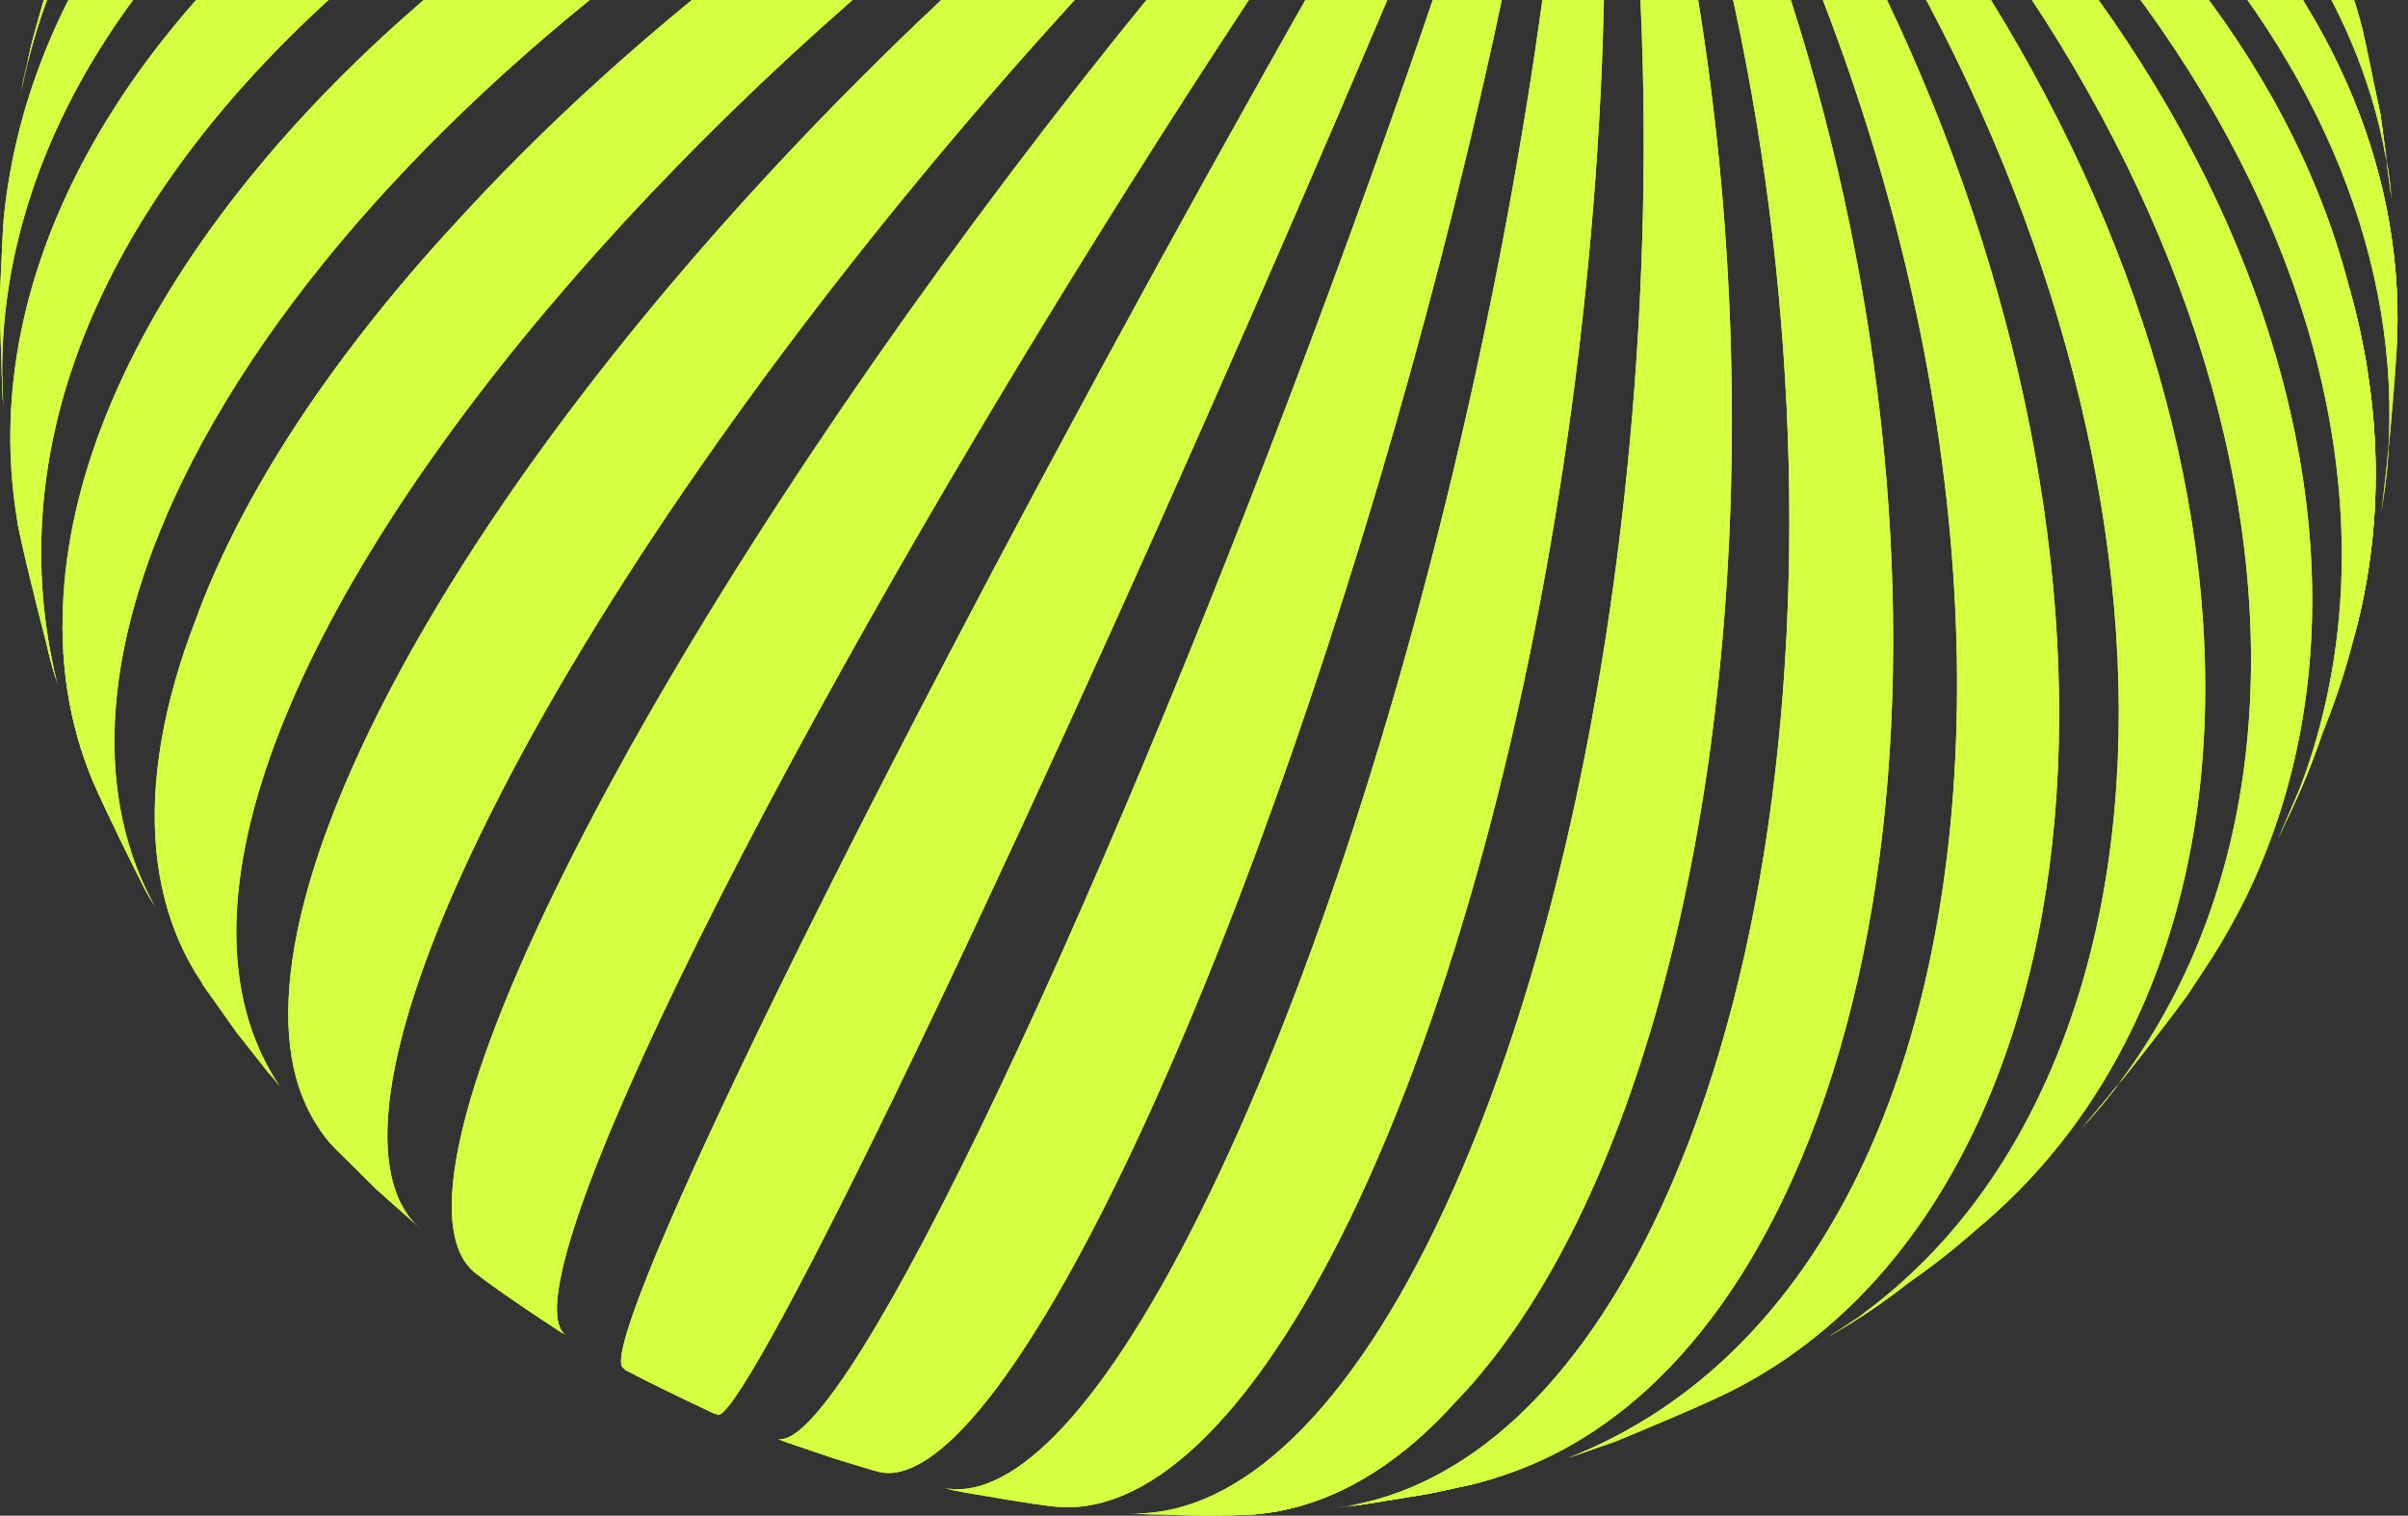 <svg width="224" height="141" viewBox="0 0 224 141" fill="none" xmlns="http://www.w3.org/2000/svg">
<rect x="0" y="0" width="224" height="141" fill="#333333" stroke="none"/>
<path d="M2.003 8.313L2.919 4.111C4.042 -0.007 5.623 -5.457 7.037 -9.451C7.661 -11.156 8.41 -12.82 9.2 -14.484C28.503 -54.337 89.779 -66.983 146.189 -42.897C146.189 -42.897 146.189 -42.897 146.189 -42.855C88.407 -62.116 26.007 -45.518 6.704 -5.707C4.499 -1.13 2.919 3.57 2.003 8.313Z" fill="#D5FF40"/>
<path d="M2.003 8.313L2.919 4.111C4.042 -0.007 5.623 -5.457 7.037 -9.451C7.661 -11.156 8.41 -12.82 9.2 -14.484C28.503 -54.337 89.779 -66.983 146.189 -42.897C146.189 -42.897 146.189 -42.897 146.189 -42.855C88.407 -62.116 26.007 -45.518 6.704 -5.707C4.499 -1.13 2.919 3.57 2.003 8.313Z" fill="#D5FF40"/>
<path d="M2.002 8.313L2.917 4.111C4.04 -0.007 5.621 -5.457 7.035 -9.45C7.659 -11.156 8.408 -12.82 9.198 -14.484C28.501 -54.337 89.778 -66.983 146.187 -42.897C146.187 -42.897 146.187 -42.897 146.187 -42.855C88.405 -62.116 26.005 -45.517 6.702 -5.706C4.498 -1.13 2.917 3.571 2.002 8.313ZM1.918 8.895C2.834 4.07 4.414 -0.756 6.661 -5.415C26.005 -45.31 88.613 -62.033 146.52 -42.73C90.069 -67.191 28.626 -54.711 9.282 -14.817C8.533 -13.236 7.826 -11.655 7.243 -10.074C5.829 -5.831 4.04 -0.173 2.917 4.111L1.918 8.895Z" fill="#D5FF40"/>
<path d="M2.002 8.313L2.917 4.111C4.04 -0.007 5.621 -5.457 7.035 -9.45C7.659 -11.156 8.408 -12.82 9.198 -14.484C28.501 -54.337 89.778 -66.983 146.187 -42.897C146.187 -42.897 146.187 -42.897 146.187 -42.855C88.405 -62.116 26.005 -45.517 6.702 -5.706C4.498 -1.13 2.917 3.571 2.002 8.313ZM1.918 8.895C2.834 4.07 4.414 -0.756 6.661 -5.415C26.005 -45.31 88.613 -62.033 146.52 -42.73C90.069 -67.191 28.626 -54.711 9.282 -14.817C8.533 -13.236 7.826 -11.655 7.243 -10.074C5.829 -5.831 4.04 -0.173 2.917 4.111L1.918 8.895Z" fill="#D5FF40"/>
<path d="M0.297 37.641C0.172 34.48 -0.036 30.278 0.005 27.116L0.297 20.959C8.201 -36.906 83.497 -59.079 146.146 -42.813V-42.772C87.906 -53.172 25.132 -29.377 5.829 10.435C1.42 19.587 -0.369 28.78 0.297 37.641Z" fill="#D5FF40"/>
<path d="M0.297 37.641C0.172 34.48 -0.036 30.278 0.005 27.116L0.297 20.959C8.201 -36.906 83.497 -59.079 146.146 -42.813V-42.772C87.906 -53.172 25.132 -29.377 5.829 10.435C1.42 19.587 -0.369 28.78 0.297 37.641Z" fill="#D5FF40"/>
<path d="M0.297 37.641C0.172 34.48 -0.036 30.278 0.005 27.116L0.297 20.959C8.201 -36.906 83.497 -59.079 146.146 -42.813V-42.772C87.906 -53.172 25.132 -29.377 5.829 10.435C1.42 19.587 -0.369 28.78 0.297 37.641ZM0.338 38.182C-0.327 29.238 1.42 19.961 5.871 10.726C25.215 -29.169 88.198 -53.089 146.521 -42.73C65.942 -62.282 4.831 -25.175 0.338 20.377L0.005 27.116C0.047 30.444 0.089 34.854 0.338 38.182Z" fill="#D5FF40"/>
<path d="M0.297 37.641C0.172 34.48 -0.036 30.278 0.005 27.116L0.297 20.959C8.201 -36.906 83.497 -59.079 146.146 -42.813V-42.772C87.906 -53.172 25.132 -29.377 5.829 10.435C1.42 19.587 -0.369 28.78 0.297 37.641ZM0.338 38.182C-0.327 29.238 1.42 19.961 5.871 10.726C25.215 -29.169 88.198 -53.089 146.521 -42.73C65.942 -62.282 4.831 -25.175 0.338 20.377L0.005 27.116C0.047 30.444 0.089 34.854 0.338 38.182Z" fill="#D5FF40"/>
<path d="M5.248 63.309C4.083 59.065 2.627 53.366 1.712 49.081C-0.077 39.097 1.463 28.365 6.746 17.465C26.048 -22.387 88.407 -49.303 146.189 -42.772V-42.73C89.78 -43.811 28.503 -12.487 9.2 27.325C2.919 40.304 1.837 52.576 5.248 63.309Z" fill="#D5FF40"/>
<path d="M5.248 63.309C4.083 59.065 2.627 53.366 1.712 49.081C-0.077 39.097 1.463 28.365 6.746 17.465C26.048 -22.387 88.407 -49.303 146.189 -42.772V-42.73C89.78 -43.811 28.503 -12.487 9.2 27.325C2.919 40.304 1.837 52.576 5.248 63.309Z" fill="#D5FF40"/>
<path d="M5.248 63.309C4.083 59.066 2.627 53.366 1.712 49.082C-0.077 39.097 1.462 28.365 6.746 17.465C26.048 -22.387 88.406 -49.303 146.189 -42.772V-42.73C89.779 -43.812 28.503 -12.487 9.2 27.325C2.918 40.304 1.837 52.576 5.248 63.309ZM5.373 63.766C-8.438 8.688 73.181 -42.896 146.522 -42.73C88.656 -49.552 26.006 -22.762 6.662 17.133C1.421 27.949 -0.077 38.64 1.629 48.582C2.586 53.158 4.083 59.232 5.373 63.766Z" fill="#D5FF40"/>
<path d="M5.248 63.309C4.083 59.066 2.627 53.366 1.712 49.082C-0.077 39.097 1.462 28.365 6.746 17.465C26.048 -22.387 88.406 -49.303 146.189 -42.772V-42.73C89.779 -43.812 28.503 -12.487 9.2 27.325C2.918 40.304 1.837 52.576 5.248 63.309ZM5.373 63.766C-8.438 8.688 73.181 -42.896 146.522 -42.73C88.656 -49.552 26.006 -22.762 6.662 17.133C1.421 27.949 -0.077 38.64 1.629 48.582C2.586 53.158 4.083 59.232 5.373 63.766Z" fill="#D5FF40"/>
<path d="M14.358 84.274L13.526 82.818C11.987 79.781 9.99 75.746 8.617 72.626C4.166 61.893 4.873 48.872 11.82 34.562C31.123 -5.25 91.235 -39.778 146.147 -42.69V-42.648C93.981 -34.286 36.073 4.651 16.771 44.463C9.033 60.437 8.659 74.124 14.358 84.274Z" fill="#D5FF40"/>
<path d="M14.358 84.274L13.526 82.818C11.987 79.781 9.99 75.746 8.617 72.626C4.166 61.893 4.873 48.872 11.82 34.562C31.123 -5.25 91.235 -39.778 146.147 -42.69V-42.648C93.981 -34.286 36.073 4.651 16.771 44.463C9.033 60.437 8.659 74.124 14.358 84.274Z" fill="#D5FF40"/>
<path d="M14.358 84.275L13.526 82.819C11.987 79.782 9.99 75.746 8.617 72.627C4.166 61.894 4.873 48.873 11.82 34.562C31.123 -5.249 91.235 -39.777 146.147 -42.689V-42.647C93.981 -34.286 36.073 4.652 16.771 44.463C9.033 60.438 8.659 74.124 14.358 84.275ZM14.566 84.608C8.825 74.499 9.2 60.812 16.937 44.796C36.281 4.902 94.313 -34.286 146.521 -42.73C57.913 -36.075 -8.522 29.779 8.492 72.21C9.948 75.414 11.945 79.657 13.568 82.819L14.566 84.608Z" fill="#D5FF40"/>
<path d="M14.358 84.275L13.526 82.819C11.987 79.782 9.99 75.746 8.617 72.627C4.166 61.894 4.873 48.873 11.82 34.562C31.123 -5.249 91.235 -39.777 146.147 -42.689V-42.647C93.981 -34.286 36.073 4.652 16.771 44.463C9.033 60.438 8.659 74.124 14.358 84.275ZM14.566 84.608C8.825 74.499 9.2 60.812 16.937 44.796C36.281 4.902 94.313 -34.286 146.521 -42.73C57.913 -36.075 -8.522 29.779 8.492 72.21C9.948 75.414 11.945 79.657 13.568 82.819L14.566 84.608Z" fill="#D5FF40"/>
<path d="M25.798 100.832L22.054 96.09L18.892 91.638C-4.279 49.789 75.011 -24.176 146.23 -42.647C146.23 -42.647 146.23 -42.605 146.272 -42.605C67.814 -10.157 4.041 74.291 25.798 100.832Z" fill="#D5FF40"/>
<path d="M25.798 100.832L22.054 96.09L18.892 91.638C-4.279 49.789 75.011 -24.176 146.23 -42.647C146.23 -42.647 146.23 -42.605 146.272 -42.605C67.814 -10.157 4.041 74.291 25.798 100.832Z" fill="#D5FF40"/>
<path d="M25.797 100.831L22.053 96.089L18.891 91.638C-4.28 49.788 75.01 -24.177 146.229 -42.647C146.229 -42.647 146.229 -42.606 146.271 -42.606C67.813 -10.158 4.04 74.291 25.797 100.831ZM26.047 101.081C3.208 67.302 81.125 -17.188 146.521 -42.73C96.517 -30.708 40.316 11.391 20.971 51.286C12.776 68.175 12.485 81.987 18.725 91.347L22.095 96.089L26.047 101.081Z" fill="#D5FF40"/>
<path d="M25.797 100.831L22.053 96.089L18.891 91.638C-4.28 49.788 75.01 -24.177 146.229 -42.647C146.229 -42.647 146.229 -42.606 146.271 -42.606C67.813 -10.158 4.04 74.291 25.797 100.831ZM26.047 101.081C3.208 67.302 81.125 -17.188 146.521 -42.73C96.517 -30.708 40.316 11.391 20.971 51.286C12.776 68.175 12.485 81.987 18.725 91.347L22.095 96.089L26.047 101.081Z" fill="#D5FF40"/>
<path d="M38.86 114.062L34.991 110.61L31.081 106.741C24.841 100.168 25.548 86.939 34.617 68.177C53.919 28.366 103.839 -21.179 146.23 -42.603C109.247 -16.104 63.653 37.518 44.351 77.33C34.908 96.798 33.493 109.403 38.86 114.062Z" fill="#D5FF40"/>
<path d="M38.86 114.062L34.991 110.61L31.081 106.741C24.841 100.168 25.548 86.939 34.617 68.177C53.919 28.366 103.839 -21.179 146.23 -42.603C109.247 -16.104 63.653 37.518 44.351 77.33C34.908 96.798 33.493 109.403 38.86 114.062Z" fill="#D5FF40"/>
<path d="M38.861 114.059L34.992 110.608L31.081 106.739C24.841 100.166 25.549 86.937 34.617 68.175C53.92 28.364 103.84 -21.182 146.23 -42.606C109.248 -16.107 63.654 37.516 44.352 77.327C34.909 96.796 33.494 109.401 38.861 114.059ZM39.11 114.309C33.785 109.692 35.2 97.129 44.684 77.618C64.029 37.724 109.622 -16.148 146.563 -42.73C103.965 -21.515 53.754 27.99 34.409 67.884C25.341 86.604 24.675 99.875 30.915 106.489L35.075 110.608L39.11 114.309Z" fill="#D5FF40"/>
<path d="M38.861 114.059L34.992 110.608L31.081 106.739C24.841 100.166 25.549 86.937 34.617 68.175C53.92 28.364 103.84 -21.182 146.23 -42.606C109.248 -16.107 63.654 37.516 44.352 77.327C34.909 96.796 33.494 109.401 38.861 114.059ZM39.11 114.309C33.785 109.692 35.2 97.129 44.684 77.618C64.029 37.724 109.622 -16.148 146.563 -42.73C103.965 -21.515 53.754 27.99 34.409 67.884C25.341 86.604 24.675 99.875 30.915 106.489L35.075 110.608L39.11 114.309Z" fill="#D5FF40"/>
<path d="M52.422 124.088C50.259 122.673 47.389 120.76 45.267 119.22L44.518 118.638C40.108 115.31 42.188 103.287 51.84 83.361C71.142 43.55 113.408 -12.777 146.313 -42.562C146.313 -42.562 146.355 -42.562 146.355 -42.521C119.481 -8.575 82.124 51.079 62.822 90.891C53.046 111.149 49.76 122.341 52.422 124.088Z" fill="#D5FF40"/>
<path d="M52.422 124.088C50.259 122.673 47.389 120.76 45.267 119.22L44.518 118.638C40.108 115.31 42.188 103.287 51.84 83.361C71.142 43.55 113.408 -12.777 146.313 -42.562C146.313 -42.562 146.355 -42.562 146.355 -42.521C119.481 -8.575 82.124 51.079 62.822 90.891C53.046 111.149 49.76 122.341 52.422 124.088Z" fill="#D5FF40"/>
<path d="M52.422 124.086C50.258 122.673 47.388 120.758 45.266 119.22L44.518 118.637C40.108 115.309 42.188 103.287 51.839 83.36C71.141 43.549 113.407 -12.778 146.313 -42.563C146.313 -42.563 146.355 -42.563 146.355 -42.522C119.481 -8.576 82.124 51.078 62.822 90.89C53.045 111.149 49.759 122.34 52.422 124.086ZM52.671 124.211C50.05 122.548 53.378 111.356 63.196 91.098C82.54 51.203 119.855 -8.743 146.521 -42.772C113.407 -13.152 70.85 43.216 51.506 83.11C41.855 102.995 39.817 115.059 44.268 118.47L45.266 119.22C47.513 120.758 50.425 122.798 52.671 124.211Z" fill="#D5FF40"/>
<path d="M52.422 124.086C50.258 122.673 47.388 120.758 45.266 119.22L44.518 118.637C40.108 115.309 42.188 103.287 51.839 83.36C71.141 43.549 113.407 -12.778 146.313 -42.563C146.313 -42.563 146.355 -42.563 146.355 -42.522C119.481 -8.576 82.124 51.078 62.822 90.89C53.045 111.149 49.759 122.34 52.422 124.086ZM52.671 124.211C50.05 122.548 53.378 111.356 63.196 91.098C82.54 51.203 119.855 -8.743 146.521 -42.772C113.407 -13.152 70.85 43.216 51.506 83.11C41.855 102.995 39.817 115.059 44.268 118.47L45.266 119.22C47.513 120.758 50.425 122.798 52.671 124.211Z" fill="#D5FF40"/>
<path d="M66.44 131.492C63.944 130.327 60.657 128.746 58.203 127.456C56.997 126.749 61.198 116.1 71.058 95.716C90.36 55.904 124.056 -5.913 146.354 -42.522H146.395C130.587 -2.71 102.174 61.687 82.872 101.498C73.013 121.923 67.438 131.907 66.44 131.492Z" fill="#D5FF40"/>
<path d="M66.44 131.492C63.944 130.327 60.657 128.746 58.203 127.456C56.997 126.749 61.198 116.1 71.058 95.716C90.36 55.904 124.056 -5.913 146.354 -42.522H146.395C130.587 -2.71 102.174 61.687 82.872 101.498C73.013 121.923 67.438 131.907 66.44 131.492Z" fill="#D5FF40"/>
<path d="M66.441 131.491C63.945 130.326 60.658 128.746 58.204 127.456C56.998 126.748 61.199 116.099 71.058 95.715C90.361 55.903 124.057 -5.914 146.355 -42.522H146.396C130.588 -2.711 102.175 61.686 82.873 101.497C73.014 121.923 67.439 131.907 66.441 131.491ZM66.732 131.616C67.772 132.074 73.43 122.09 83.331 101.705C102.674 61.811 130.963 -2.836 146.563 -42.73C124.015 -6.289 90.07 55.612 70.726 95.507C60.867 115.892 56.706 126.581 57.996 127.288C60.534 128.579 63.945 130.326 66.524 131.491L66.732 131.616Z" fill="#D5FF40"/>
<path d="M66.441 131.491C63.945 130.326 60.658 128.746 58.204 127.456C56.998 126.748 61.199 116.099 71.058 95.715C90.361 55.903 124.057 -5.914 146.355 -42.522H146.396C130.588 -2.711 102.175 61.686 82.873 101.497C73.014 121.923 67.439 131.907 66.441 131.491ZM66.732 131.616C67.772 132.074 73.43 122.09 83.331 101.705C102.674 61.811 130.963 -2.836 146.563 -42.73C124.015 -6.289 90.07 55.612 70.726 95.507C60.867 115.892 56.706 126.581 57.996 127.288C60.534 128.579 63.945 130.326 66.524 131.491L66.732 131.616Z" fill="#D5FF40"/>
<path d="M81.333 136.815L77.756 135.735L72.514 133.945C75.177 134.902 81.749 125.293 91.609 105.033C110.953 65.264 135.455 -0.714 146.479 -42.48H146.521C142.278 1.491 123.225 69.257 103.922 109.069C94.23 129.036 86.326 138.188 81.333 136.815Z" fill="#D5FF40"/>
<path d="M81.333 136.815L77.756 135.735L72.514 133.945C75.177 134.902 81.749 125.293 91.609 105.033C110.953 65.264 135.455 -0.714 146.479 -42.48H146.521C142.278 1.491 123.225 69.257 103.922 109.069C94.23 129.036 86.326 138.188 81.333 136.815Z" fill="#D5FF40"/>
<path d="M81.334 136.815L77.757 135.735L72.515 133.945C75.178 134.902 81.75 125.293 91.61 105.034C110.954 65.264 135.456 -0.714 146.48 -42.48H146.522C142.278 1.491 123.226 69.258 103.923 109.069C94.23 129.036 86.326 138.19 81.334 136.815ZM81.626 136.9C86.659 138.272 94.605 129.119 104.298 109.152C123.642 69.258 142.528 1.241 146.522 -42.772C135.331 -1.13 110.579 64.973 91.235 104.867C81.418 125.126 74.845 134.737 72.266 133.822L77.757 135.735L81.626 136.9Z" fill="#D5FF40"/>
<path d="M81.334 136.815L77.757 135.735L72.515 133.945C75.178 134.902 81.75 125.293 91.61 105.034C110.954 65.264 135.456 -0.714 146.48 -42.48H146.522C142.278 1.491 123.226 69.258 103.923 109.069C94.23 129.036 86.326 138.19 81.334 136.815ZM81.626 136.9C86.659 138.272 94.605 129.119 104.298 109.152C123.642 69.258 142.528 1.241 146.522 -42.772C135.331 -1.13 110.579 64.973 91.235 104.867C81.418 125.126 74.845 134.737 72.266 133.822L77.757 135.735L81.626 136.9Z" fill="#D5FF40"/>
<path d="M97.641 140.103C95.27 139.728 92.15 139.27 89.82 138.855L87.948 138.48C94.479 139.853 103.257 130.949 112.783 111.274C132.086 71.462 147.187 2.697 146.521 -42.48H146.563C154.009 3.862 144.399 73.542 125.097 113.354C115.904 132.364 106.169 141.143 97.641 140.103Z" fill="#D5FF40"/>
<path d="M97.641 140.103C95.27 139.728 92.15 139.27 89.82 138.855L87.948 138.48C94.479 139.853 103.257 130.949 112.783 111.274C132.086 71.462 147.187 2.697 146.521 -42.48H146.563C154.009 3.862 144.399 73.542 125.097 113.354C115.904 132.364 106.169 141.143 97.641 140.103Z" fill="#D5FF40"/>
<path d="M97.641 140.102C95.269 139.728 92.149 139.27 89.82 138.855L87.948 138.48C94.479 139.852 103.257 130.949 112.783 111.273C132.086 71.462 147.186 2.697 146.521 -42.481H146.562C154.009 3.862 144.399 73.542 125.097 113.354C115.903 132.364 106.169 141.143 97.641 140.102ZM97.973 140.143C106.543 141.143 116.319 132.406 125.554 113.436C144.898 73.542 154.3 3.612 146.562 -42.73C147.062 2.405 131.794 71.295 112.45 111.189C102.924 130.866 94.188 139.81 87.698 138.397L89.862 138.855C92.233 139.27 95.478 139.852 97.973 140.143Z" fill="#D5FF40"/>
<path d="M97.641 140.102C95.269 139.728 92.149 139.27 89.82 138.855L87.948 138.48C94.479 139.852 103.257 130.949 112.783 111.273C132.086 71.462 147.186 2.697 146.521 -42.481H146.562C154.009 3.862 144.399 73.542 125.097 113.354C115.903 132.364 106.169 141.143 97.641 140.102ZM97.973 140.143C106.543 141.143 116.319 132.406 125.554 113.436C144.898 73.542 154.3 3.612 146.562 -42.73C147.062 2.405 131.794 71.295 112.45 111.189C102.924 130.866 94.188 139.81 87.698 138.397L89.862 138.855C92.233 139.27 95.478 139.852 97.973 140.143Z" fill="#D5FF40"/>
<path d="M115.819 140.933C112.575 140.975 108.207 140.933 104.962 140.808C114.655 141.35 124.972 132.655 133.874 114.227C153.176 74.415 158.834 4.361 146.562 -42.44H146.604C165.448 4.444 165.116 74.54 145.813 114.352C137.41 131.739 126.76 140.476 115.819 140.933Z" fill="#D5FF40"/>
<path d="M115.819 140.933C112.575 140.975 108.207 140.933 104.962 140.808C114.655 141.35 124.972 132.655 133.874 114.227C153.176 74.415 158.834 4.361 146.562 -42.44H146.604C165.448 4.444 165.116 74.54 145.813 114.352C137.41 131.739 126.76 140.476 115.819 140.933Z" fill="#D5FF40"/>
<path d="M115.821 140.933C112.576 140.975 108.208 140.933 104.963 140.81C114.656 141.35 124.973 132.656 133.875 114.227C153.178 74.415 158.835 4.361 146.563 -42.439H146.605C165.45 4.444 165.117 74.54 145.814 114.352C137.411 131.741 126.762 140.475 115.821 140.933ZM116.195 140.893C158.71 135.402 175.725 32.441 146.563 -42.73C158.71 4.028 152.886 74.291 133.542 114.184C124.598 132.656 114.323 141.35 104.672 140.768C108.083 140.893 112.742 141.143 116.195 140.893Z" fill="#D5FF40"/>
<path d="M115.821 140.933C112.576 140.975 108.208 140.933 104.963 140.81C114.656 141.35 124.973 132.656 133.875 114.227C153.178 74.415 158.835 4.361 146.563 -42.439H146.605C165.45 4.444 165.117 74.54 145.814 114.352C137.411 131.741 126.762 140.475 115.821 140.933ZM116.195 140.893C158.71 135.402 175.725 32.441 146.563 -42.73C158.71 4.028 152.886 74.291 133.542 114.184C124.598 132.656 114.323 141.35 104.672 140.768C108.083 140.893 112.742 141.143 116.195 140.893Z" fill="#D5FF40"/>
<path d="M136.704 138.147L132.835 138.979C130.255 139.397 126.886 139.979 124.307 140.312C135.663 138.979 146.272 130.203 154.259 113.771C173.561 73.959 170.15 4.112 146.687 -42.397H146.729C176.39 3.072 184.752 72.087 165.449 111.898C158.211 126.75 148.102 135.486 136.704 138.147Z" fill="#D5FF40"/>
<path d="M136.704 138.147L132.835 138.979C130.255 139.397 126.886 139.979 124.307 140.312C135.663 138.979 146.272 130.203 154.259 113.771C173.561 73.959 170.15 4.112 146.687 -42.397H146.729C176.39 3.072 184.752 72.087 165.449 111.898C158.211 126.75 148.102 135.486 136.704 138.147Z" fill="#D5FF40"/>
<path d="M136.703 138.147L132.835 138.978C130.255 139.395 126.886 139.977 124.307 140.31C135.663 138.978 146.271 130.201 154.259 113.769C173.561 73.958 170.15 4.111 146.687 -42.398H146.729C176.39 3.071 184.751 72.086 165.449 111.896C158.211 126.748 148.102 135.484 136.703 138.147ZM137.119 138.022C148.476 135.317 158.585 126.623 165.782 111.731C185.126 71.836 176.515 2.697 146.521 -42.73C169.9 3.82 173.187 73.874 153.843 113.769C145.855 130.243 135.247 139.02 123.891 140.31C126.553 139.935 130.172 139.437 132.835 138.937L137.119 138.022Z" fill="#D5FF40"/>
<path d="M136.703 138.147L132.835 138.978C130.255 139.395 126.886 139.977 124.307 140.31C135.663 138.978 146.271 130.201 154.259 113.769C173.561 73.958 170.15 4.111 146.687 -42.398H146.729C176.39 3.071 184.751 72.086 165.449 111.896C158.211 126.748 148.102 135.484 136.703 138.147ZM137.119 138.022C148.476 135.317 158.585 126.623 165.782 111.731C185.126 71.836 176.515 2.697 146.521 -42.73C169.9 3.82 173.187 73.874 153.843 113.769C145.855 130.243 135.247 139.02 123.891 140.31C126.553 139.935 130.172 139.437 132.835 138.937L137.119 138.022Z" fill="#D5FF40"/>
<path d="M160.249 129.786C157.253 131.117 153.301 132.905 150.265 134.07L146.271 135.485C157.129 131.907 166.53 123.338 173.145 109.693C192.447 69.881 180.633 1.824 146.77 -42.48H146.812C186.207 -0.423 202.514 65.846 183.212 105.657C177.596 117.139 169.65 125.168 160.249 129.786Z" fill="#D5FF40"/>
<path d="M160.249 129.786C157.253 131.117 153.301 132.905 150.265 134.07L146.271 135.485C157.129 131.907 166.53 123.338 173.145 109.693C192.447 69.881 180.633 1.824 146.77 -42.48H146.812C186.207 -0.423 202.514 65.846 183.212 105.657C177.596 117.139 169.65 125.168 160.249 129.786Z" fill="#D5FF40"/>
<path d="M160.251 129.784C157.255 131.116 153.303 132.904 150.267 134.069L146.273 135.484C157.131 131.906 166.532 123.337 173.147 109.692C192.45 69.88 180.635 1.823 146.772 -42.481H146.814C186.209 -0.424 202.516 65.845 183.214 105.656C177.598 117.139 169.652 125.168 160.251 129.784ZM160.708 129.576C170.068 124.958 177.931 116.929 183.464 105.532C202.808 65.637 186.251 -0.715 146.523 -42.69C194.197 23.538 193.822 116.889 145.815 135.649L150.267 134.111C153.428 132.779 157.63 131.074 160.708 129.576Z" fill="#D5FF40"/>
<path d="M160.251 129.784C157.255 131.116 153.303 132.904 150.267 134.069L146.273 135.484C157.131 131.906 166.532 123.337 173.147 109.692C192.45 69.88 180.635 1.823 146.772 -42.481H146.814C186.209 -0.424 202.516 65.845 183.214 105.656C177.598 117.139 169.652 125.168 160.251 129.784ZM160.708 129.576C170.068 124.958 177.931 116.929 183.464 105.532C202.808 65.637 186.251 -0.715 146.523 -42.69C194.197 23.538 193.822 116.889 145.815 135.649L150.267 134.111C153.428 132.779 157.63 131.074 160.708 129.576Z" fill="#D5FF40"/>
<path d="M184.627 113.727C175.558 120.965 175.558 120.965 170.483 124.17C178.47 119.177 185.126 111.814 189.868 101.997C209.172 62.185 189.868 -2.42 146.771 -42.48C146.771 -42.48 146.771 -42.48 146.812 -42.48C194.445 -5.789 217.408 56.112 198.063 95.965C194.652 103.078 190.076 108.985 184.627 113.727Z" fill="#D5FF40"/>
<path d="M184.627 113.727C175.558 120.965 175.558 120.965 170.483 124.17C178.47 119.177 185.126 111.814 189.868 101.997C209.172 62.185 189.868 -2.42 146.771 -42.48C146.771 -42.48 146.771 -42.48 146.812 -42.48C194.445 -5.789 217.408 56.112 198.063 95.965C194.652 103.078 190.076 108.985 184.627 113.727Z" fill="#D5FF40"/>
<path d="M184.626 113.727C175.557 120.965 175.557 120.965 170.482 124.168C178.469 119.177 185.125 111.814 189.868 101.996C209.169 62.185 189.868 -2.42 146.77 -42.481C146.77 -42.481 146.77 -42.481 146.812 -42.481C194.444 -5.79 217.408 56.111 198.063 95.964C194.652 103.078 190.076 108.985 184.626 113.727ZM185.042 113.354C190.409 108.652 194.902 102.787 198.313 95.756C217.658 55.862 194.485 -6.122 146.521 -42.73C189.66 -2.586 208.921 62.268 189.577 102.163C184.793 112.064 178.053 119.468 169.983 124.46C179.052 118.387 180.009 117.762 185.042 113.354Z" fill="#D5FF40"/>
<path d="M184.626 113.727C175.557 120.965 175.557 120.965 170.482 124.168C178.469 119.177 185.125 111.814 189.868 101.996C209.169 62.185 189.868 -2.42 146.77 -42.481C146.77 -42.481 146.77 -42.481 146.812 -42.481C194.444 -5.79 217.408 56.111 198.063 95.964C194.652 103.078 190.076 108.985 184.626 113.727ZM185.042 113.354C190.409 108.652 194.902 102.787 198.313 95.756C217.658 55.862 194.485 -6.122 146.521 -42.73C189.66 -2.586 208.921 62.268 189.577 102.163C184.793 112.064 178.053 119.468 169.983 124.46C179.052 118.387 180.009 117.762 185.042 113.354Z" fill="#D5FF40"/>
<path d="M205.468 89.56L203.472 92.597C200.767 96.257 197.024 101.042 194.071 104.494C197.606 100.584 200.642 96.091 203.097 91.058C222.4 51.246 197.231 -8.491 146.854 -42.562C146.854 -42.562 146.854 -42.562 146.854 -42.603C200.352 -12.651 228.098 43.758 208.796 83.57C207.798 85.691 206.675 87.688 205.468 89.56Z" fill="#D5FF40"/>
<path d="M205.468 89.56L203.472 92.597C200.767 96.257 197.024 101.042 194.071 104.494C197.606 100.584 200.642 96.091 203.097 91.058C222.4 51.246 197.231 -8.491 146.854 -42.562C146.854 -42.562 146.854 -42.562 146.854 -42.603C200.352 -12.651 228.098 43.758 208.796 83.57C207.798 85.691 206.675 87.688 205.468 89.56Z" fill="#D5FF40"/>
<path d="M205.468 89.558L203.47 92.595C200.765 96.255 197.022 101.039 194.069 104.492C197.604 100.582 200.642 96.089 203.095 91.055C222.398 51.244 197.229 -8.494 146.852 -42.564C146.852 -42.564 146.852 -42.564 146.852 -42.606C200.35 -12.654 228.098 43.756 208.796 83.567C207.796 85.689 206.673 87.686 205.468 89.558ZM205.8 89.059C206.923 87.27 208.003 85.356 208.961 83.401C228.306 43.506 200.35 -12.945 146.561 -42.73C197.022 -8.619 222.232 51.41 202.888 91.305C200.392 96.422 197.272 100.998 193.651 104.95C196.731 101.331 200.682 96.422 203.47 92.595L205.8 89.059Z" fill="#D5FF40"/>
<path d="M205.468 89.558L203.47 92.595C200.765 96.255 197.022 101.039 194.069 104.492C197.604 100.582 200.642 96.089 203.095 91.055C222.398 51.244 197.229 -8.494 146.852 -42.564C146.852 -42.564 146.852 -42.564 146.852 -42.606C200.35 -12.654 228.098 43.756 208.796 83.567C207.796 85.689 206.673 87.686 205.468 89.558ZM205.8 89.059C206.923 87.27 208.003 85.356 208.961 83.401C228.306 43.506 200.35 -12.945 146.561 -42.73C197.022 -8.619 222.232 51.41 202.888 91.305C200.392 96.422 197.272 100.998 193.651 104.95C196.731 101.331 200.682 96.422 203.47 92.595L205.8 89.059Z" fill="#D5FF40"/>
<path d="M218.822 59.858C215.286 70.632 215.078 71.298 212.166 77.496C231.094 37.726 201.974 -15.896 146.854 -42.562C146.854 -42.562 146.854 -42.562 146.854 -42.603C199.479 -22.261 229.596 21.877 218.822 59.858Z" fill="#D5FF40"/>
<path d="M218.822 59.858C215.286 70.632 215.078 71.298 212.166 77.496C231.094 37.726 201.974 -15.896 146.854 -42.562C146.854 -42.562 146.854 -42.562 146.854 -42.603C199.479 -22.261 229.596 21.877 218.822 59.858Z" fill="#D5FF40"/>
<path d="M218.82 59.855C215.284 70.63 215.077 71.295 212.164 77.494C231.092 37.724 201.972 -15.899 146.852 -42.564C146.852 -42.564 146.852 -42.564 146.852 -42.606C199.477 -22.263 229.594 21.874 218.82 59.855ZM218.987 59.273C229.886 9.353 186.747 -26.881 146.561 -42.73C201.93 -15.899 231.176 38.14 211.914 78.035C215.7 69.257 217.447 65.263 218.987 59.273Z" fill="#D5FF40"/>
<path d="M218.82 59.855C215.284 70.63 215.077 71.295 212.164 77.494C231.092 37.724 201.972 -15.899 146.852 -42.564C146.852 -42.564 146.852 -42.564 146.852 -42.606C199.477 -22.263 229.594 21.874 218.82 59.855ZM218.987 59.273C229.886 9.353 186.747 -26.881 146.561 -42.73C201.93 -15.899 231.176 38.14 211.914 78.035C215.7 69.257 217.447 65.263 218.987 59.273Z" fill="#D5FF40"/>
<path d="M223.024 29.736L222.982 31.858C222.69 36.434 222.192 42.508 221.609 47.083C227.393 11.307 197.191 -26.507 146.854 -42.648C146.854 -42.648 146.854 -42.648 146.854 -42.69C193.571 -31.957 223.107 -2.171 223.024 29.736Z" fill="#D5FF40"/>
<path d="M223.024 29.736L222.982 31.858C222.69 36.434 222.192 42.508 221.609 47.083C227.393 11.307 197.191 -26.507 146.854 -42.648C146.854 -42.648 146.854 -42.648 146.854 -42.69C193.571 -31.957 223.107 -2.171 223.024 29.736Z" fill="#D5FF40"/>
<path d="M223.023 29.737L222.981 31.859C222.691 36.435 222.191 42.509 221.608 47.085C227.391 11.309 197.19 -26.506 146.853 -42.647C146.853 -42.647 146.853 -42.647 146.853 -42.688C193.57 -31.956 223.106 -2.17 223.023 29.737ZM223.023 29.197C219.945 -22.346 163.701 -38.903 146.521 -42.772C197.19 -26.547 227.516 11.642 221.526 47.625C222.108 42.925 222.731 36.601 222.981 31.859L223.023 29.197Z" fill="#D5FF40"/>
<path d="M223.023 29.737L222.981 31.859C222.691 36.435 222.191 42.509 221.608 47.085C227.391 11.309 197.19 -26.506 146.853 -42.647C146.853 -42.647 146.853 -42.647 146.853 -42.688C193.57 -31.956 223.106 -2.17 223.023 29.737ZM223.023 29.197C219.945 -22.346 163.701 -38.903 146.521 -42.772C197.19 -26.547 227.516 11.642 221.526 47.625C222.108 42.925 222.731 36.601 222.981 31.859L223.023 29.197Z" fill="#D5FF40"/>
<path d="M219.82 2.946L221.443 10.683L222.441 18.088C219.53 -10.741 190.867 -35.409 146.896 -42.648V-42.69C186.874 -39.819 213.872 -21.474 219.82 2.946Z" fill="#D5FF40"/>
<path d="M219.82 2.946L221.443 10.683L222.441 18.088C219.53 -10.741 190.867 -35.409 146.896 -42.648V-42.69C186.874 -39.819 213.872 -21.474 219.82 2.946Z" fill="#D5FF40"/>
<path d="M219.82 2.946L221.443 10.684L222.441 18.089C219.528 -10.74 190.866 -35.409 146.895 -42.647V-42.689C186.873 -39.819 213.872 -21.473 219.82 2.946ZM219.695 2.489C213.662 -21.847 186.581 -40.027 146.521 -42.73C190.825 -35.409 219.653 -10.491 222.483 18.588L221.401 10.684C220.901 8.188 220.318 4.902 219.695 2.489Z" fill="#D5FF40"/>
<path d="M219.82 2.946L221.443 10.684L222.441 18.089C219.528 -10.74 190.866 -35.409 146.895 -42.647V-42.689C186.873 -39.819 213.872 -21.473 219.82 2.946ZM219.695 2.489C213.662 -21.847 186.581 -40.027 146.521 -42.73C190.825 -35.409 219.653 -10.491 222.483 18.588L221.401 10.684C220.901 8.188 220.318 4.902 219.695 2.489Z" fill="#D5FF40"/>
</svg>
